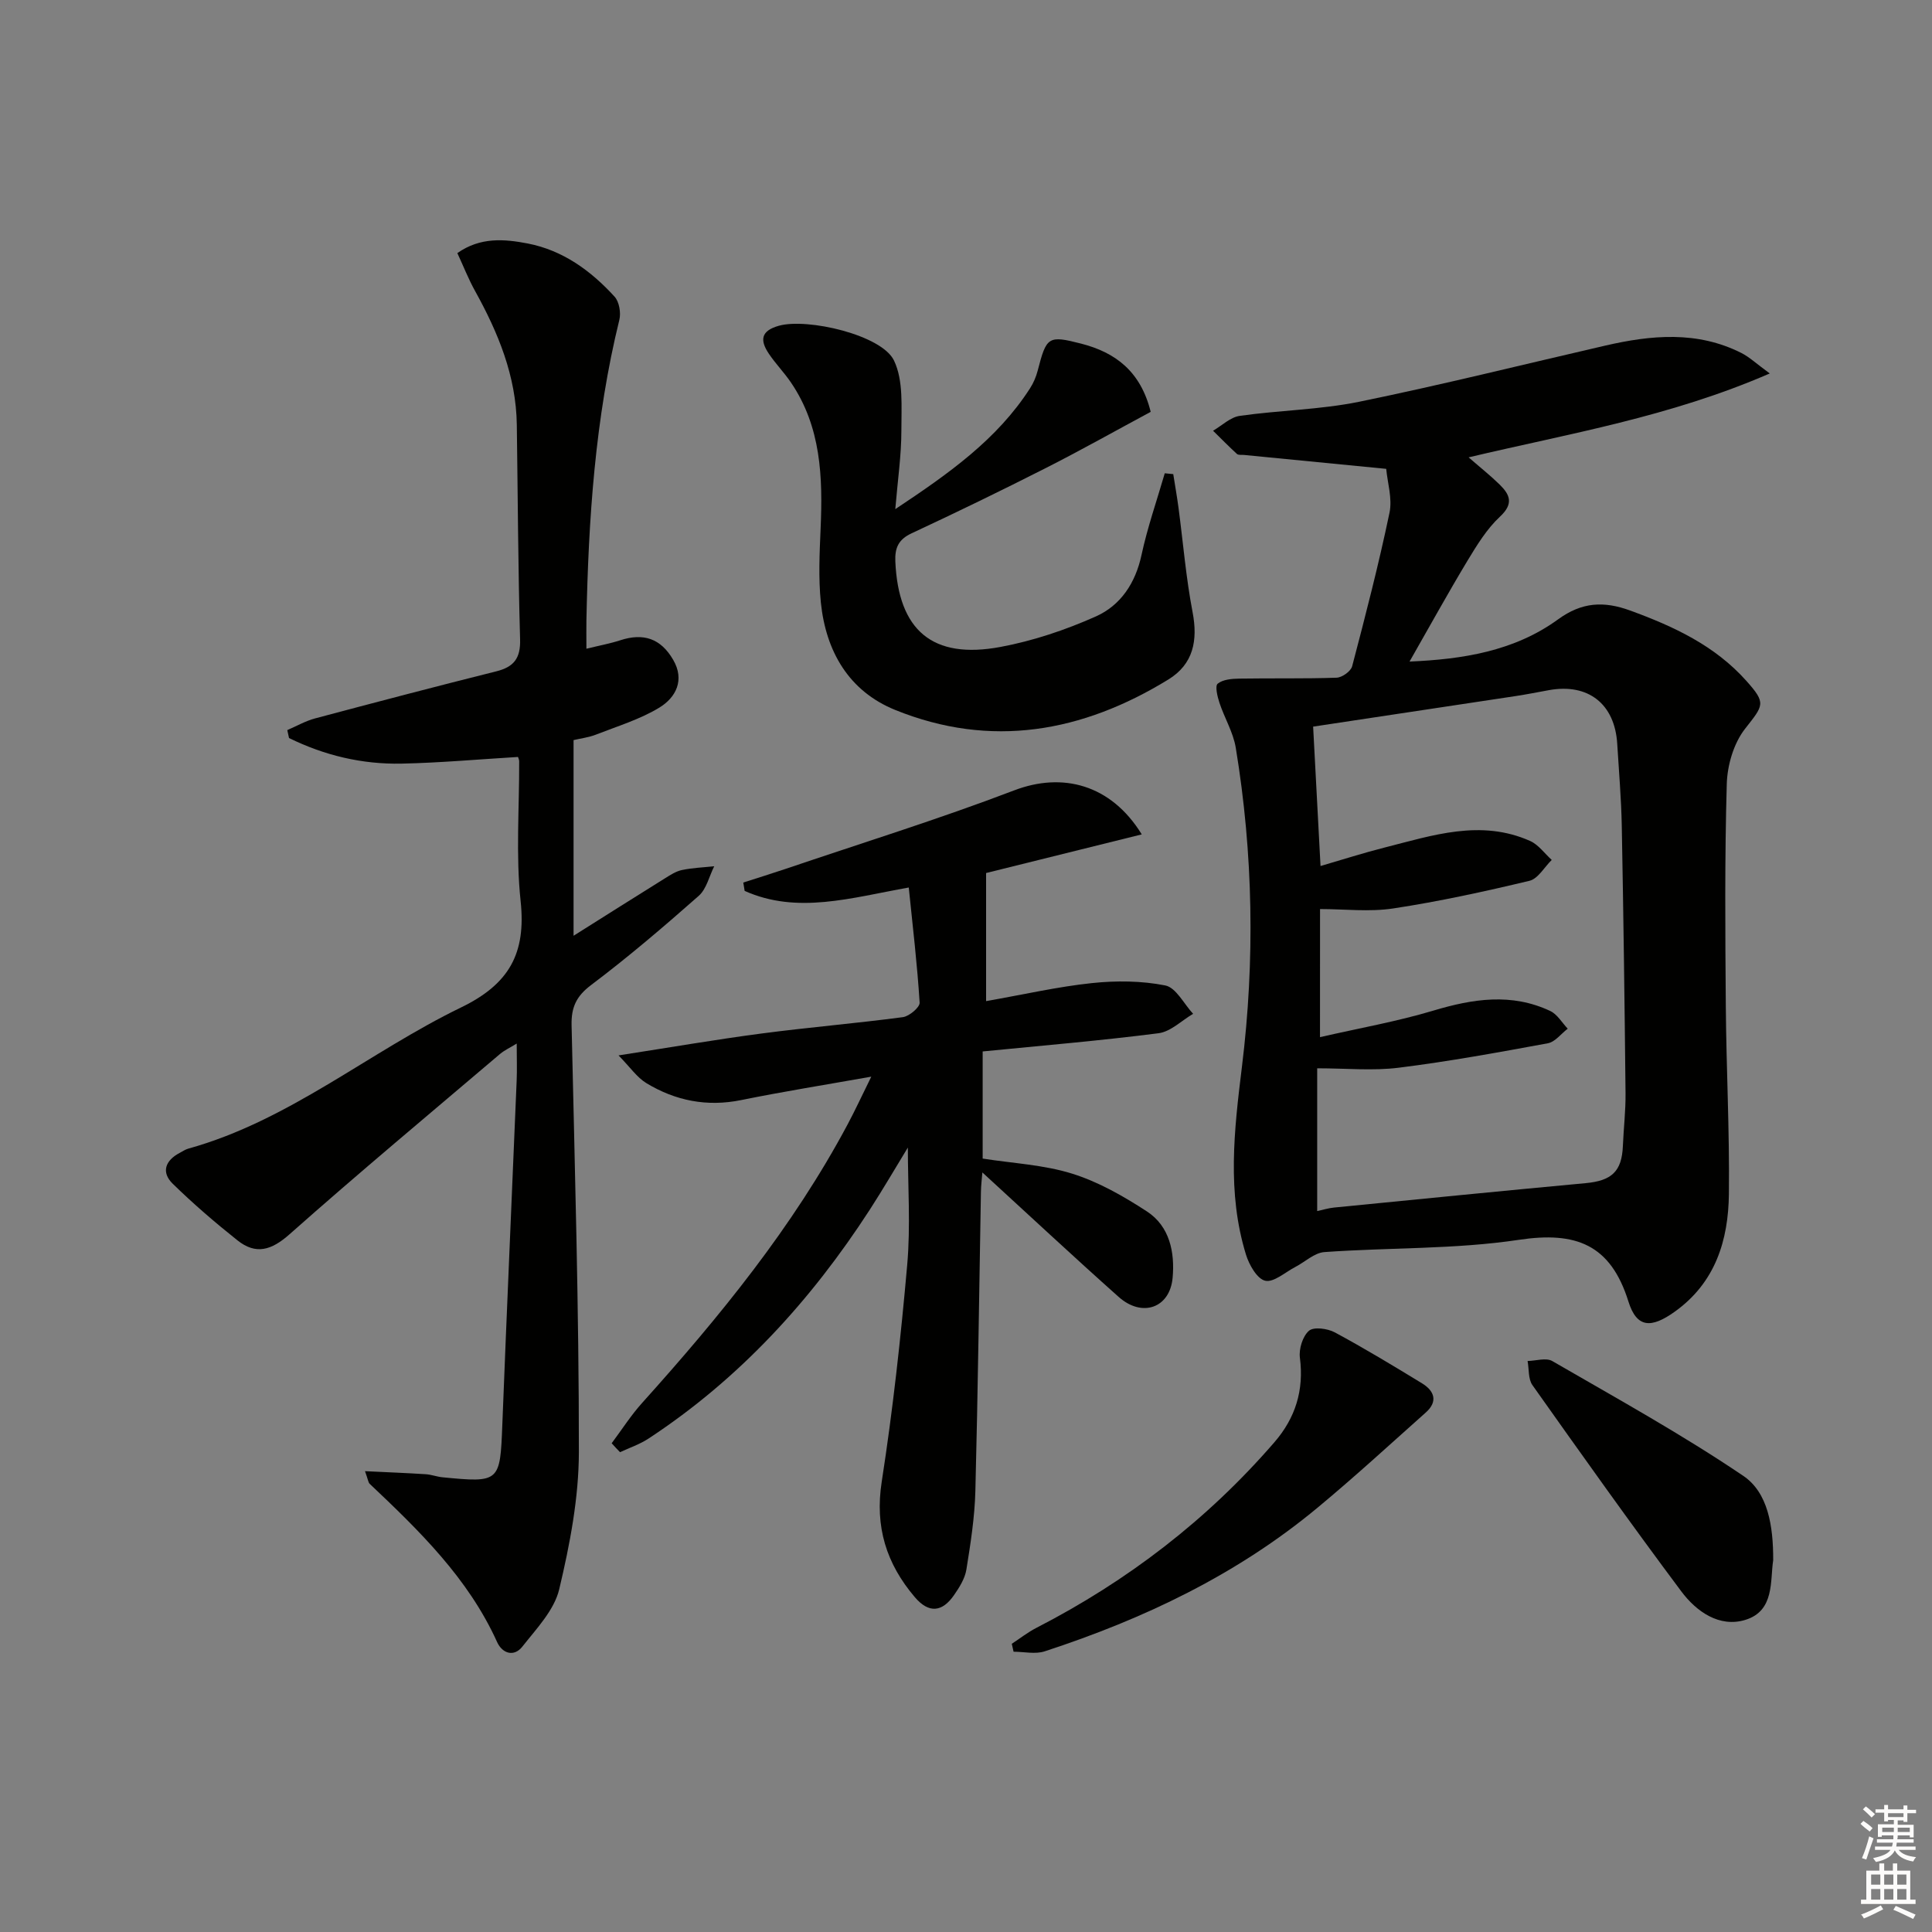 <svg enable-background="new 0 0 400 400" viewBox="0 0 400 400" xmlns="http://www.w3.org/2000/svg"><rect x="0" y="0" width="400" height="400" fill="#808080" stroke="none"/><g fill="#010100"><path d="m287 97.07c-10.35-1.01-19.9-1.94-29.45-2.88-.5-.05-1.16.07-1.46-.21-1.69-1.55-3.3-3.19-4.94-4.8 1.84-1.07 3.59-2.81 5.54-3.08 8.21-1.17 16.62-1.27 24.71-2.92 17.05-3.49 33.95-7.71 50.92-11.62 9.55-2.2 19.05-3.1 28.21 1.52 1.65.83 3.05 2.17 5.88 4.24-20.71 9-41.4 12.41-62.35 17.37 2.34 2.04 4.48 3.73 6.42 5.63 2.12 2.08 2.97 3.95.09 6.63-2.73 2.54-4.79 5.91-6.75 9.15-4.07 6.76-7.88 13.68-11.99 20.87 10.89-.47 21.63-2.1 30.77-8.75 4.9-3.56 9.41-3.82 14.9-1.82 9.02 3.29 17.52 7.24 24.05 14.55 4.19 4.69 3.58 5.03-.28 9.97-2.34 3-3.65 7.52-3.76 11.4-.44 15.31-.32 30.63-.2 45.95.1 12.97.79 25.94.64 38.91-.11 9.59-2.78 18.36-11.21 24.39-4.87 3.48-7.87 3.42-9.6-2.13-3.7-11.81-10.87-14.52-22.66-12.75-13.25 1.99-26.85 1.58-40.28 2.54-2.08.15-4.02 2.05-6.05 3.1-2.08 1.08-4.45 3.24-6.21 2.83-1.68-.39-3.32-3.29-3.97-5.39-3.96-12.87-2.46-25.74-.84-38.92 2.71-21.97 2.34-44.11-1.28-66.05-.53-3.2-2.35-6.17-3.38-9.31-.42-1.28-.95-3.46-.36-3.94 1.06-.87 2.92-1.03 4.45-1.05 6.72-.11 13.45.04 20.17-.19 1.14-.04 2.95-1.33 3.22-2.37 2.77-10.54 5.5-21.11 7.73-31.78.62-2.94-.42-6.23-.68-9.09zm-13.71 117.66c8.11-1.86 15.92-3.23 23.46-5.49 8.2-2.46 16.21-3.7 24.22.08 1.46.69 2.42 2.41 3.61 3.66-1.37 1.04-2.61 2.74-4.12 3.02-10.26 1.89-20.53 3.77-30.88 5.06-5.35.67-10.85.12-16.87.12v29.56c1.24-.27 2.36-.62 3.5-.73 17.35-1.71 34.7-3.44 52.07-5.05 5.41-.5 7.5-2.43 7.72-7.69.15-3.65.59-7.3.55-10.94-.19-18.47-.43-36.94-.78-55.4-.11-5.65-.6-11.28-.94-16.93-.5-8.27-6.02-12.59-14.15-11.11-2.29.42-4.57.87-6.86 1.22-13.88 2.11-27.77 4.19-41.95 6.33.51 9.67 1.01 19.03 1.53 28.86 4.68-1.36 8.93-2.73 13.24-3.82 9.95-2.52 19.93-5.92 30.15-1.37 1.73.77 3 2.59 4.48 3.93-1.53 1.49-2.83 3.89-4.61 4.32-9.32 2.23-18.71 4.28-28.18 5.72-4.96.76-10.14.13-15.18.13-.01 8.95-.01 17.23-.01 26.52z"/><path d="m75.57 304.59c4.72.23 8.64.38 12.56.63 1.15.07 2.28.51 3.43.63 11.93 1.17 11.98 1 12.44-10.87.92-23.76 1.99-47.51 2.97-71.27.1-2.33.01-4.66.01-7.65-1.39.85-2.52 1.37-3.44 2.14-14.58 12.39-29.27 24.64-43.58 37.33-3.76 3.34-6.98 4.31-10.8 1.27-4.64-3.69-9.15-7.57-13.39-11.71-2.45-2.4-1.55-4.83 1.44-6.4.59-.31 1.16-.71 1.78-.88 20.89-5.8 37.41-19.99 56.47-29.23 10-4.85 13.48-11.21 12.33-22.01-1.02-9.56-.26-19.3-.3-28.97 0-.32-.17-.63-.24-.88-8.05.48-16.08 1.21-24.11 1.38-8.19.17-16-1.71-23.3-5.3-.12-.55-.24-1.09-.36-1.64 1.91-.82 3.76-1.89 5.75-2.42 12.49-3.33 24.99-6.61 37.53-9.75 3.64-.91 5.03-2.7 4.92-6.61-.42-14.81-.47-29.62-.68-44.43-.14-10.1-3.86-19.08-8.66-27.74-1.36-2.45-2.38-5.07-3.65-7.81 4.76-3.35 9.73-2.92 14.56-1.99 7.29 1.41 13.09 5.64 17.99 11.01.96 1.05 1.35 3.33.99 4.8-5.03 20.46-6.4 41.31-6.82 62.27-.03 1.65 0 3.3 0 5.82 2.7-.66 4.88-1.06 6.98-1.74 4.83-1.58 8.41-.39 10.98 4.03 2.45 4.2.56 7.81-2.84 9.89-4.02 2.45-8.69 3.86-13.13 5.6-1.5.59-3.16.78-4.65 1.14v40.51c6.57-4.14 12.7-8.02 18.87-11.86 1.13-.7 2.31-1.49 3.57-1.75 2.18-.46 4.45-.54 6.68-.78-1.04 2.07-1.59 4.7-3.21 6.13-7.23 6.38-14.59 12.67-22.29 18.47-3.08 2.32-4.11 4.63-4.03 8.3.66 29.45 1.53 58.9 1.51 88.35-.01 9.5-1.86 19.14-4.07 28.44-1.03 4.33-4.71 8.16-7.63 11.87-1.71 2.18-4.13 1.48-5.23-.94-5.98-13.22-16.11-23.05-26.4-32.78-.3-.33-.33-.9-.95-2.6z"/><path d="m126.64 298.81c2.1-2.81 4-5.8 6.34-8.39 16.06-17.86 31.19-36.38 42.55-57.7 1.55-2.91 2.94-5.92 4.86-9.81-9.56 1.7-18.29 3.09-26.94 4.85-7.09 1.44-13.6.14-19.63-3.51-1.94-1.18-3.34-3.27-5.76-5.74 10.79-1.67 20.2-3.3 29.66-4.54 9.72-1.28 19.5-2.09 29.21-3.38 1.32-.18 3.53-2.04 3.47-3-.49-7.87-1.42-15.72-2.25-23.84-12.01 2.14-23.07 5.58-33.98.7-.09-.58-.19-1.15-.28-1.73 2.88-.93 5.78-1.82 8.65-2.79 15.83-5.37 31.82-10.33 47.43-16.29 9.99-3.82 20.03-1.26 26.42 9.11-11.12 2.76-21.95 5.45-32.23 8v26.52c7.91-1.39 14.86-2.99 21.91-3.73 5.02-.53 10.28-.49 15.2.49 2.22.45 3.85 3.82 5.75 5.87-2.38 1.39-4.64 3.7-7.16 4.02-12 1.54-24.07 2.55-36.41 3.77v22.18c6.28.99 12.66 1.28 18.55 3.13 5.45 1.7 10.63 4.67 15.45 7.81 4.75 3.09 5.8 8.52 5.33 13.74-.57 6.28-6.32 8.27-11.15 3.98-9.43-8.39-18.65-17.01-28.24-25.79-.1 1.28-.28 2.66-.3 4.03-.37 20.64-.62 41.28-1.15 61.91-.14 5.44-.99 10.89-1.86 16.28-.3 1.87-1.46 3.71-2.58 5.32-2.43 3.49-5.19 3.81-8.09.4-5.9-6.93-8.31-14.56-6.86-23.9 2.31-14.9 3.96-29.92 5.28-44.94.71-8.05.13-16.22.13-24.25-2.46 4.02-5.07 8.52-7.89 12.88-12.17 18.79-27.01 35.04-45.83 47.39-1.8 1.18-3.91 1.88-5.87 2.8-.6-.61-1.17-1.23-1.73-1.85z"/><path d="m185.36 105.41c11.14-7.4 21.09-14.43 27.9-25.02.71-1.1 1.25-2.37 1.58-3.64 1.82-7.06 2.16-7.36 9.02-5.6 7.06 1.82 12.29 5.7 14.38 14.12-7.13 3.83-14.32 7.88-21.67 11.61-9.2 4.67-18.49 9.18-27.84 13.54-2.74 1.28-3.48 3.03-3.36 5.85.64 14.24 7.66 20.31 21.78 17.67 6.75-1.26 13.45-3.51 19.73-6.31 5.13-2.29 8.21-6.9 9.46-12.74 1.23-5.71 3.18-11.27 4.81-16.9.59.06 1.17.11 1.76.17.36 2.3.77 4.6 1.08 6.91.96 7.22 1.55 14.52 2.92 21.66 1.13 5.9.15 10.78-5.01 13.95-17.82 10.94-36.73 14.33-56.55 6.31-9.61-3.89-14.36-12.13-15.4-22.24-.52-5.07-.27-10.24-.05-15.35.46-10.61.11-21.02-6.15-30.22-1.4-2.06-3.16-3.86-4.55-5.92-1.85-2.74-1.78-4.75 2.07-5.82 5.91-1.64 21.28 1.9 23.82 7.2 1.99 4.15 1.52 9.64 1.53 14.53 0 5.08-.75 10.13-1.26 16.24z"/><path d="m209.48 340.33c1.71-1.12 3.33-2.4 5.13-3.32 18.85-9.7 35.37-22.37 49.25-38.42 4.35-5.03 6.14-10.77 5.27-17.49-.24-1.82.58-4.46 1.88-5.58 1-.86 3.84-.47 5.34.33 6.13 3.3 12.11 6.92 18.06 10.55 2.57 1.57 3.35 3.76.79 6.04-7.42 6.61-14.74 13.34-22.38 19.68-16.72 13.9-36.01 23.07-56.53 29.77-1.95.64-4.28.08-6.44.08-.13-.54-.25-1.09-.37-1.64z"/><path d="m367.12 323.03c-.66 4.22.34 10.48-5.77 12.35-5.38 1.65-10.15-1.74-13.26-5.91-10.51-14.06-20.68-28.38-30.82-42.7-.89-1.26-.69-3.31-1-4.99 1.72-.03 3.83-.73 5.11.01 13.32 7.71 26.83 15.17 39.56 23.78 5.08 3.44 6.21 10.32 6.18 17.46z"/></g><path d="m385.2 377.6.6-.6c.6.4 1.3.9 1.9 1.5l-.6.7c-.8-.6-1.4-1.1-1.9-1.6zm.3 7.1c.6-1.4 1.1-2.9 1.5-4.5.3.1.6.3.9.4-.5 1.4-1 2.9-1.5 4.4zm.2-10.1.6-.6c.7.5 1.3 1.1 1.9 1.6l-.7.7c-.6-.6-1.2-1.2-1.8-1.7zm8.4-.8h.8v.9h1.8v.7h-1.8v1.8h-.8v-.3h-1.2v.9h3.3v2.6h-.8v-.4h-2.5c0 .3 0 .6-.1.8h3.4v.7h-3.5c0 .3-.1.6-.1.8h4v.7h-3.5c.7.9 1.9 1.3 3.6 1.5-.2.2-.4.5-.6.9-1.9-.3-3.2-1.1-3.8-2.3-.5 1.1-1.8 2-3.9 2.4-.2-.3-.4-.5-.6-.8 1.9-.4 3.1-.9 3.6-1.7h-3.2v-.7h3.5c.1-.2.1-.5.2-.8h-3.3v-.7h3.4c0-.2 0-.5 0-.8h-2.4v.3h-.8v-2.6h3.3v-.9h-1.2v.3h-.8v-1.8h-1.8v-.7h1.8v-.9h.8v.9h3.2zm-4.4 5.5h2.4c0-.3 0-.6 0-.9h-2.4zm1.2-3.1h3.2v-.8h-3.2zm4.4 2.2h-2.4v.9h2.5v-.9z" fill="#fcfbfa"/><path d="m389.2 385.8h.9v1.5h1.8v-1.5h.9v1.5h2.7v6h1.1v.9h-11.3v-.9h1.1v-6h2.7v-1.5zm.2 8.7.5.8c-1.2.6-2.5 1.3-4 1.9-.2-.3-.3-.6-.6-.8 1.6-.6 3-1.3 4.1-1.9zm-2-4.3h1.9v-2.1h-1.9zm0 3.1h1.9v-2.2h-1.9zm2.7-3.1h1.9v-2.1h-1.9zm0 3.1h1.9v-2.2h-1.9zm2.4 1.3c1.4.6 2.7 1.2 4.1 1.8l-.5.9c-1.5-.7-2.8-1.4-4.1-1.9zm2.2-6.5h-1.9v2.1h1.9zm-1.9 5.2h1.9v-2.2h-1.9z" fill="#fcfbfa"/></svg>